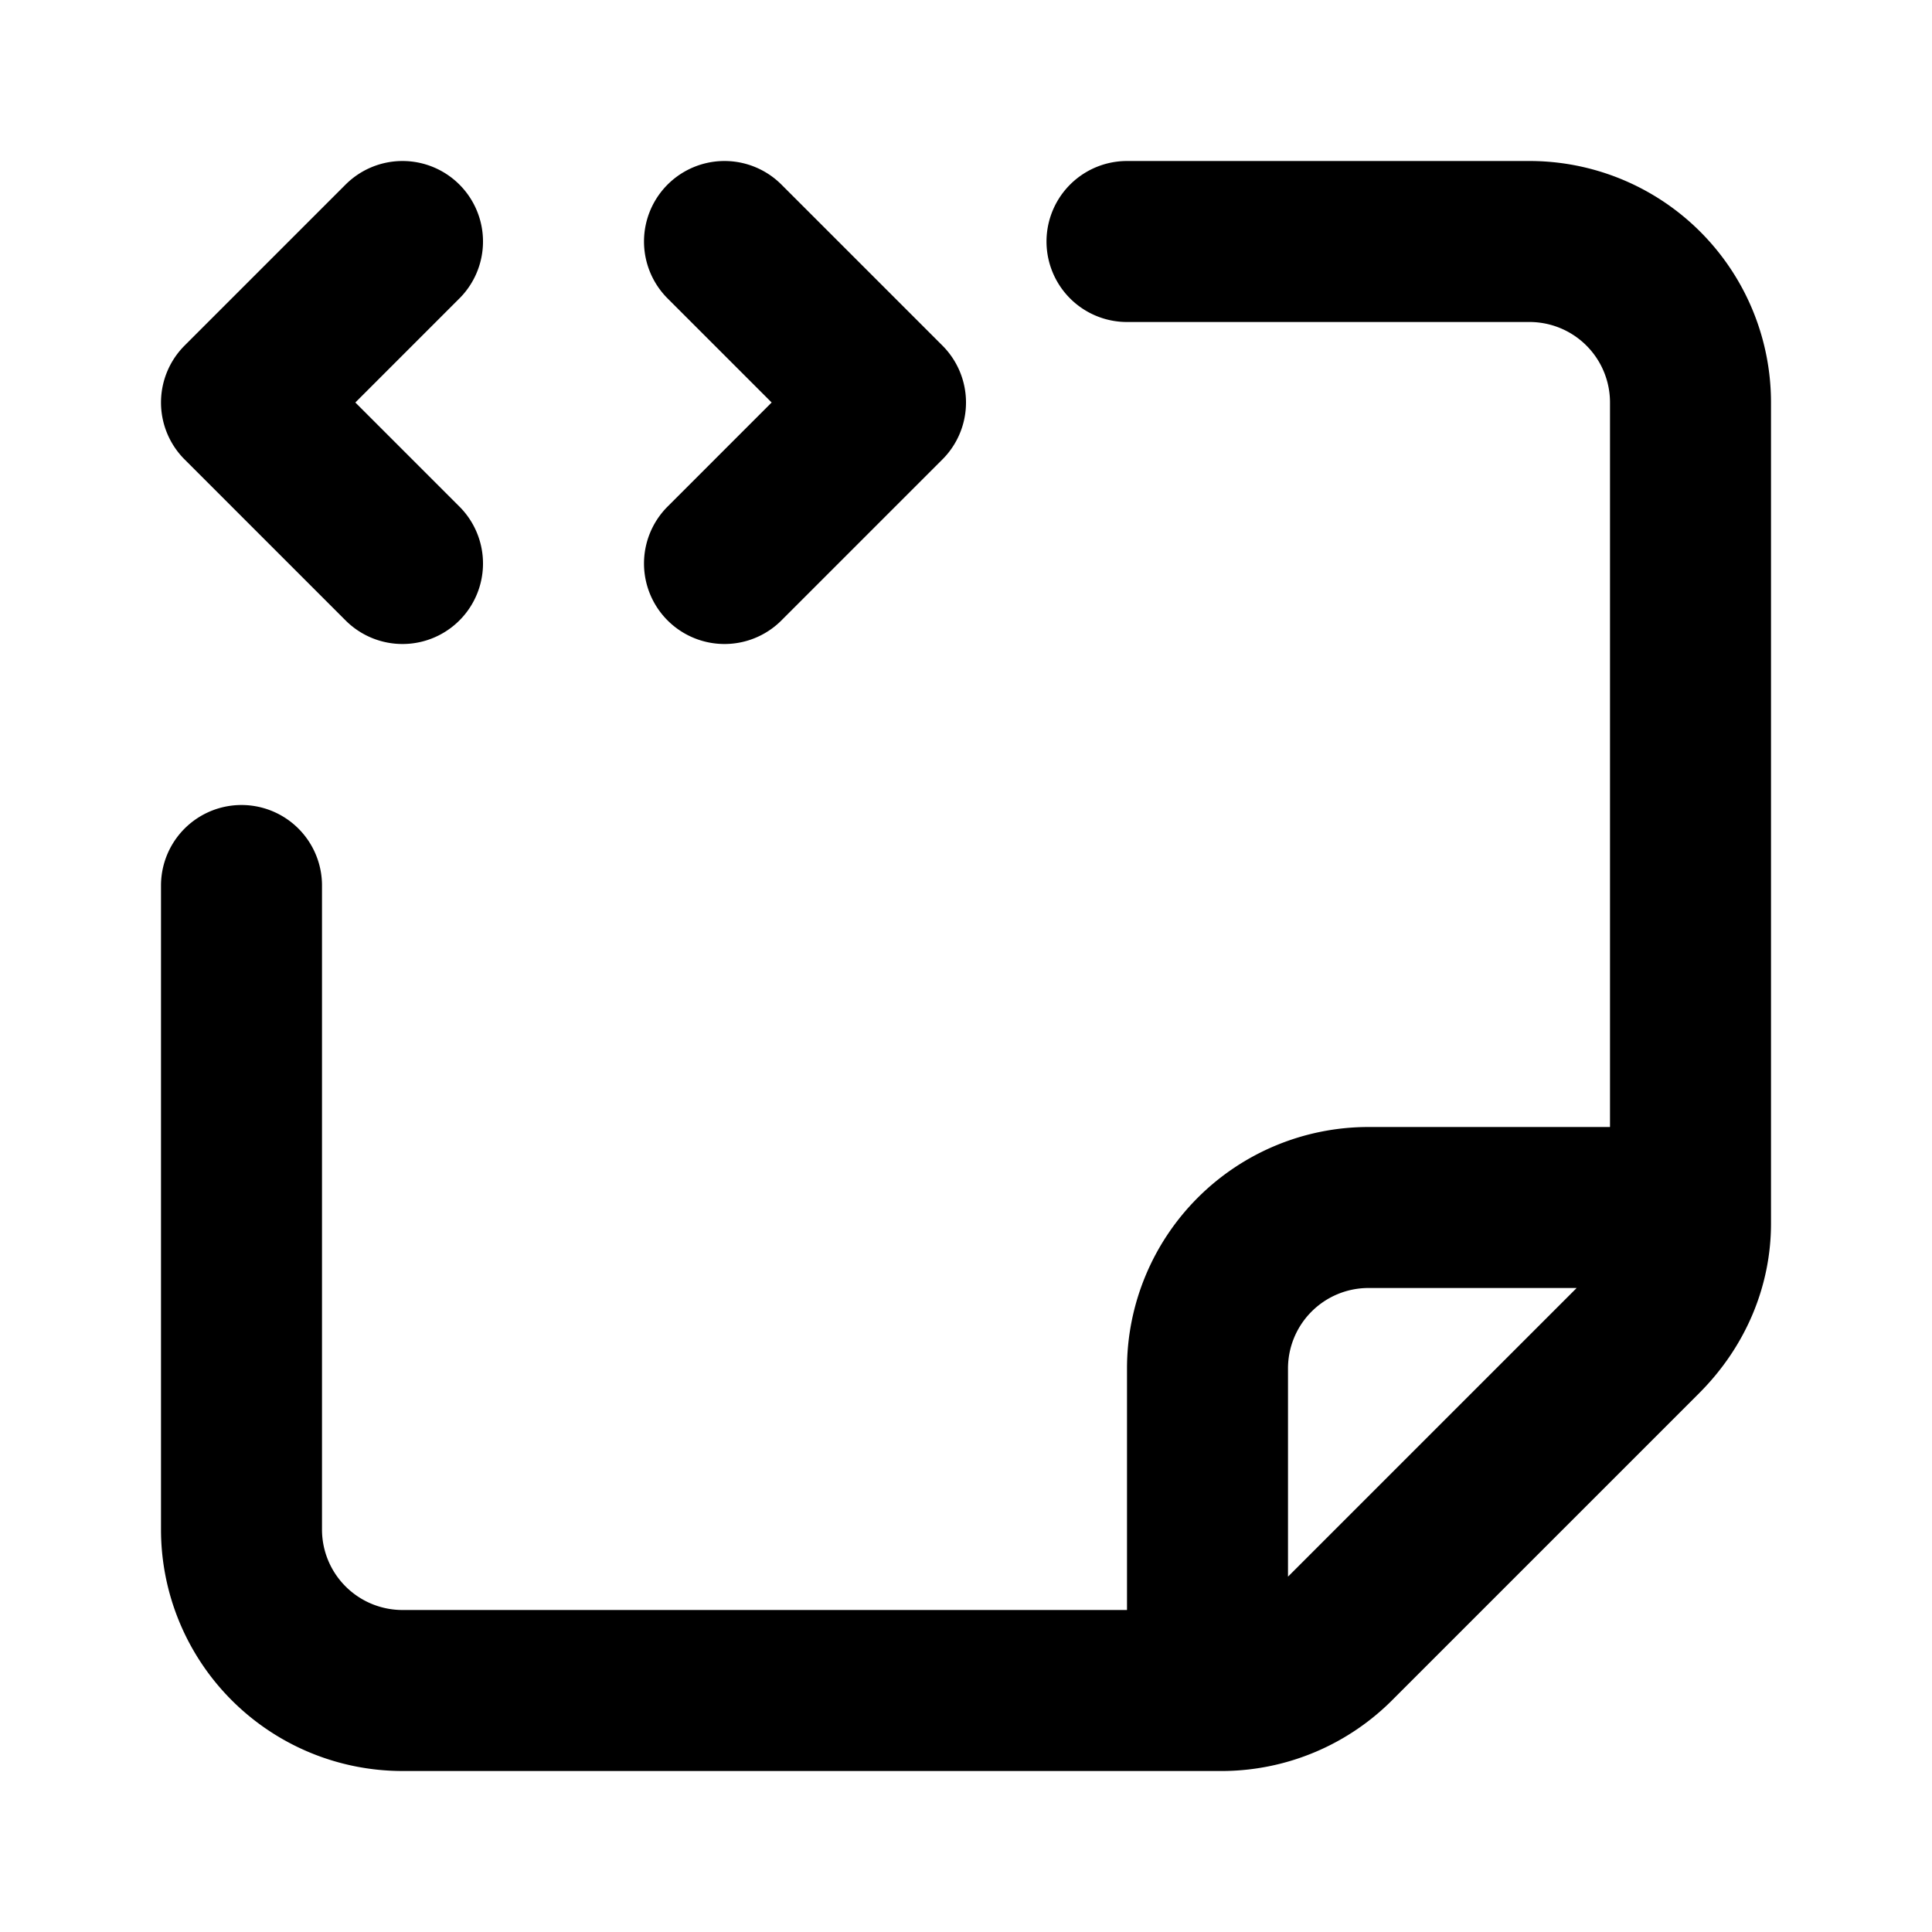 <svg fill="none" xmlns="http://www.w3.org/2000/svg" viewBox="0 0 24 24"><path fill="#fff" d="M0 0h24v24H0z"/><path d="M21 15V5a2 2 0 00-2-2h-5m7 12v.2c0 .5-.2 1-.6 1.4l-3.8 3.8a2 2 0 01-1.4.6H15m6-6h-4a2 2 0 00-2 2v4m0 0H5a2 2 0 01-2-2v-8M5 3L3 5l2 2m4-4l2 2-2 2" stroke="currentColor" stroke-width="2" stroke-linecap="round" stroke-linejoin="round"/></svg>